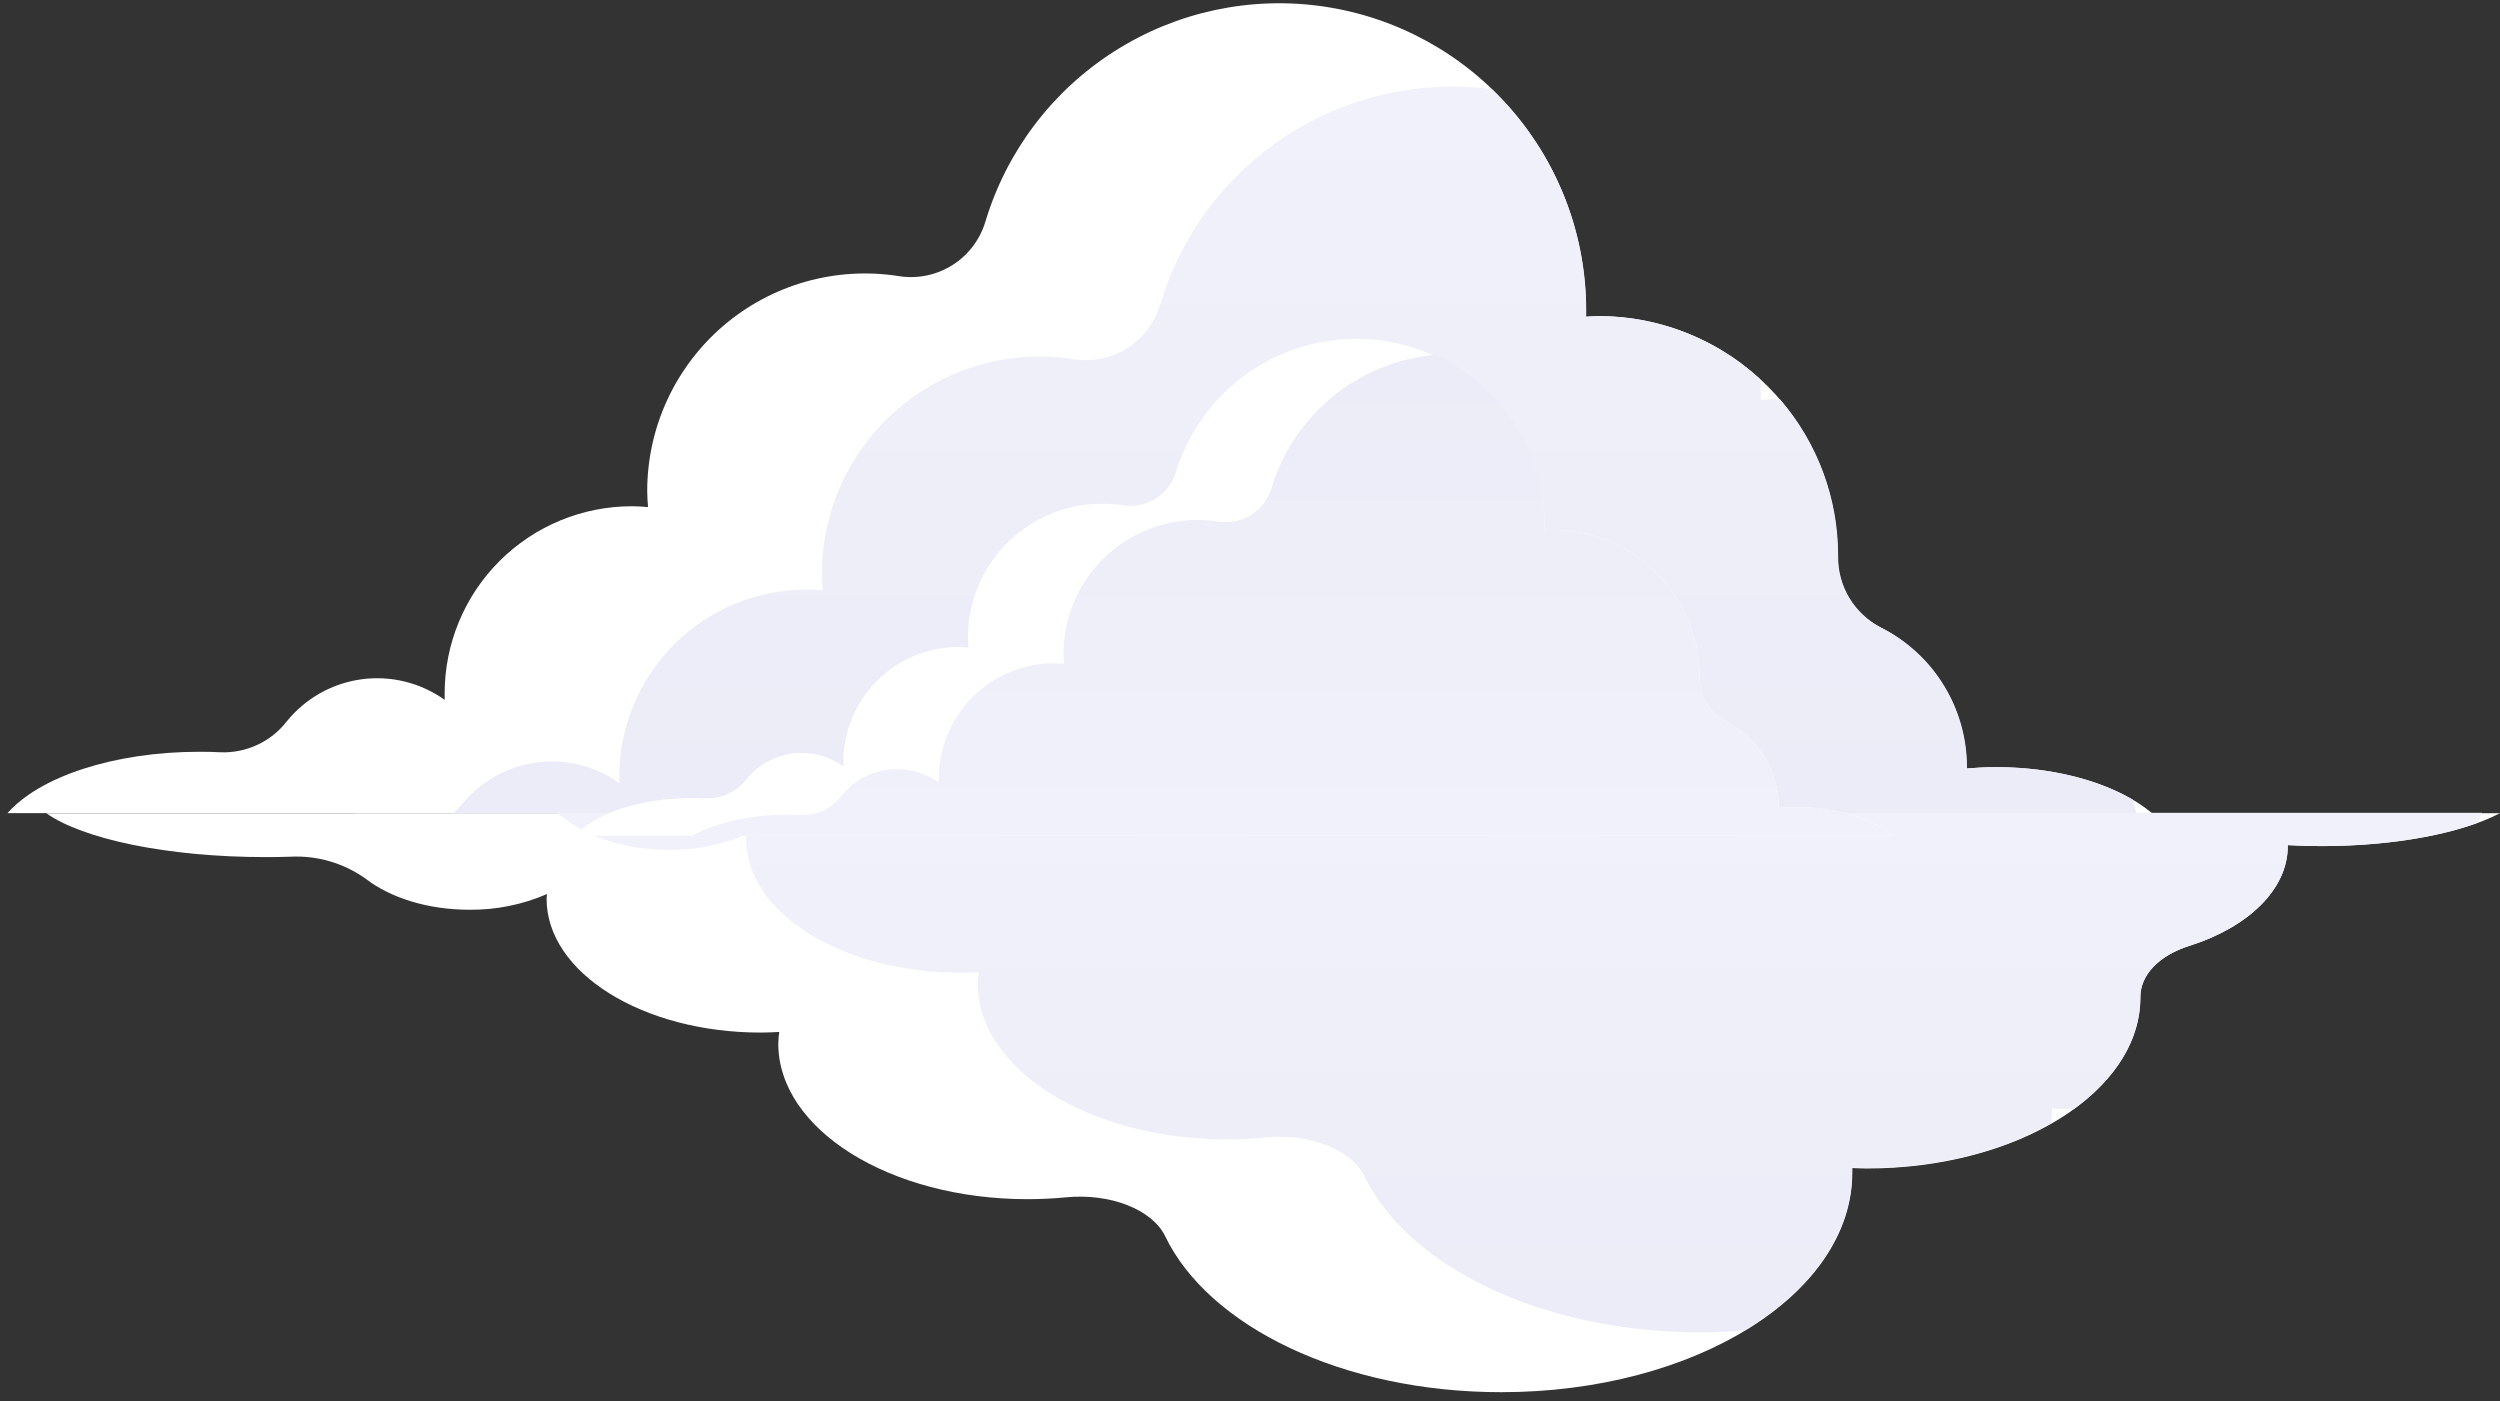 <svg width="182" height="102" viewBox="0 0 182 102" fill="none" xmlns="http://www.w3.org/2000/svg">
<rect x="0" y="0" width="182" height="102" fill="#333333" stroke="none"/>
<g id="Group 20">
<path id="Vector" d="M156.668 59.199C154.267 57.185 150.076 55.847 145.293 55.847C144.571 55.847 143.862 55.889 143.167 55.945C143.167 55.913 143.167 55.88 143.167 55.847C143.167 53.742 142.582 51.678 141.479 49.884C140.375 48.091 138.796 46.639 136.916 45.69C135.96 45.2 135.16 44.452 134.607 43.531C134.054 42.61 133.77 41.552 133.788 40.478V40.436C133.787 35.815 131.95 31.383 128.683 28.115C125.415 24.848 120.984 23.011 116.362 23.01C116.055 23.01 115.756 23.043 115.458 23.057C115.458 22.893 115.458 22.73 115.458 22.59C115.462 17.23 113.539 12.047 110.038 7.987C106.538 3.928 101.694 1.263 96.391 0.478C91.088 -0.306 85.681 0.843 81.155 3.716C76.629 6.588 73.287 10.993 71.74 16.125C71.35 17.441 70.494 18.57 69.333 19.302C68.171 20.033 66.784 20.317 65.428 20.101C63.168 19.746 60.857 19.884 58.655 20.506C56.453 21.129 54.412 22.221 52.672 23.707C50.933 25.193 49.535 27.038 48.576 29.115C47.617 31.193 47.119 33.453 47.117 35.741C47.117 36.138 47.145 36.525 47.177 36.916C46.786 36.883 46.394 36.855 45.998 36.855C42.384 36.855 38.918 38.291 36.362 40.847C33.807 43.402 32.371 46.868 32.371 50.482C32.371 50.645 32.371 50.799 32.371 50.948C30.615 49.696 28.446 49.162 26.309 49.454C24.171 49.747 22.226 50.845 20.871 52.524C20.303 53.253 19.57 53.837 18.731 54.227C17.893 54.617 16.974 54.801 16.051 54.766C15.547 54.738 15.034 54.729 14.512 54.729C8.247 54.729 2.858 56.565 0.55 59.195L156.668 59.199Z" fill="white"/>
<path id="Vector_2" d="M155.27 58.22C152.803 56.771 149.274 55.847 145.321 55.847C144.599 55.847 143.89 55.889 143.196 55.945C143.196 55.913 143.196 55.88 143.196 55.847C143.195 53.742 142.61 51.678 141.507 49.884C140.403 48.091 138.824 46.639 136.944 45.69C135.988 45.2 135.188 44.452 134.635 43.531C134.082 42.61 133.798 41.552 133.816 40.478V40.436C133.817 36.267 132.318 32.238 129.593 29.084C129.425 29.084 129.262 29.061 129.094 29.061C128.786 29.061 128.488 29.094 128.189 29.108C128.189 28.945 128.189 28.781 128.189 28.614C128.189 28.273 128.157 27.942 128.138 27.607C124.936 24.651 120.739 23.01 116.381 23.01C116.073 23.01 115.775 23.043 115.477 23.057C115.477 22.894 115.477 22.73 115.477 22.591C115.479 19.581 114.871 16.602 113.689 13.835C112.507 11.067 110.776 8.568 108.601 6.489C103.37 5.806 98.067 7.01 93.643 9.884C89.219 12.758 85.964 17.114 84.462 22.171C84.073 23.488 83.217 24.617 82.056 25.349C80.894 26.081 79.506 26.365 78.15 26.148C75.888 25.791 73.575 25.928 71.371 26.55C69.167 27.173 67.124 28.266 65.383 29.753C63.642 31.241 62.244 33.089 61.285 35.169C60.326 37.248 59.83 39.511 59.829 41.802C59.829 42.198 59.857 42.59 59.885 42.981C59.498 42.944 59.107 42.92 58.711 42.92C55.097 42.92 51.631 44.356 49.075 46.911C46.52 49.467 45.084 52.933 45.084 56.547C45.084 56.705 45.084 56.864 45.108 57.013C43.351 55.756 41.18 55.219 39.04 55.511C36.9 55.803 34.953 56.903 33.598 58.584C33.417 58.804 33.222 59.013 33.015 59.209H155.531C155.451 58.868 155.358 58.542 155.27 58.22Z" fill="url(#paint0_linear_127_1455)"/>
<path id="Vector_3" d="M182 59.199C179.254 60.64 174.457 61.596 168.984 61.596C168.155 61.596 167.348 61.568 166.551 61.526C166.551 61.549 166.551 61.572 166.551 61.596C166.551 64.77 163.642 67.511 159.4 68.854C157.148 69.562 155.81 71.003 155.82 72.583V72.616C155.82 79.492 146.892 85.067 135.886 85.067C135.536 85.067 135.191 85.044 134.846 85.035C134.846 85.151 134.846 85.268 134.846 85.385C134.846 94.204 123.406 101.351 109.291 101.351C97.748 101.351 88 96.573 84.83 90.009C83.898 88.056 80.831 86.848 77.605 87.165C76.672 87.254 75.74 87.3 74.808 87.3C64.785 87.3 56.659 82.228 56.659 75.968C56.666 75.685 56.69 75.404 56.729 75.124C56.263 75.152 55.839 75.171 55.382 75.171C46.772 75.171 39.793 70.807 39.793 65.432C39.793 65.316 39.816 65.204 39.821 65.087C38.039 65.86 36.114 66.249 34.171 66.229C31.118 66.229 28.4 65.348 26.624 63.973C25.02 62.828 23.076 62.263 21.109 62.369C20.531 62.388 19.943 62.397 19.347 62.397C12.182 62.397 6.033 61.083 3.371 59.204L182 59.199Z" fill="white"/>
<path id="Vector_4" d="M180.369 59.899C177.544 60.934 173.506 61.596 168.985 61.596C168.155 61.596 167.348 61.568 166.551 61.526C166.551 61.549 166.551 61.572 166.551 61.596C166.551 64.77 163.642 67.511 159.4 68.854C157.148 69.562 155.81 71.003 155.82 72.583V72.616C155.82 75.716 153.992 78.546 150.99 80.727C150.799 80.727 150.613 80.727 150.417 80.727C150.067 80.727 149.727 80.727 149.382 80.695C149.382 80.816 149.382 80.933 149.382 81.049C149.382 81.291 149.34 81.515 149.326 81.772C145.778 83.804 141.061 85.035 135.872 85.035C135.522 85.035 135.177 85.011 134.833 85.002C134.833 85.119 134.833 85.235 134.833 85.352C134.833 89.878 131.807 93.957 126.963 96.862C125.929 96.941 124.88 96.997 123.812 96.997C112.27 96.997 102.522 92.214 99.347 85.65C98.415 83.702 95.347 82.49 92.126 82.806C91.197 82.9 90.263 82.947 89.329 82.946C79.306 82.946 71.181 77.87 71.181 71.609C71.188 71.328 71.211 71.048 71.251 70.77C70.785 70.793 70.356 70.812 69.904 70.812C61.293 70.812 54.315 66.453 54.315 61.073C54.315 60.962 54.315 60.85 54.343 60.733C52.559 61.501 50.635 61.889 48.693 61.87C45.639 61.87 42.921 60.994 41.141 59.614C40.928 59.453 40.705 59.305 40.474 59.171H180.695C180.603 59.421 180.494 59.664 180.369 59.899Z" fill="url(#paint1_linear_127_1455)"/>
<path id="Vector_5" d="M137.797 60.826C136.324 59.591 133.746 58.766 130.804 58.766C130.338 58.766 129.923 58.789 129.494 58.826C129.494 58.826 129.494 58.789 129.494 58.766C129.495 57.473 129.138 56.205 128.461 55.103C127.785 54.001 126.816 53.108 125.663 52.524C125.075 52.222 124.584 51.762 124.244 51.197C123.904 50.631 123.728 49.981 123.737 49.321V49.298C123.737 46.454 122.608 43.727 120.597 41.716C118.586 39.705 115.859 38.576 113.015 38.576C112.824 38.576 112.642 38.576 112.456 38.604C112.456 38.501 112.456 38.403 112.456 38.301C112.434 35.023 111.241 31.862 109.091 29.388C106.941 26.914 103.977 25.291 100.734 24.813C97.492 24.335 94.185 25.033 91.413 26.781C88.64 28.529 86.585 31.211 85.618 34.343C85.377 35.151 84.852 35.844 84.138 36.294C83.425 36.743 82.572 36.918 81.739 36.786C81.235 36.708 80.725 36.67 80.215 36.674C77.631 36.674 75.152 37.7 73.324 39.527C71.496 41.354 70.469 43.832 70.467 46.417C70.467 46.659 70.467 46.883 70.505 47.139C70.267 47.139 70.038 47.102 69.782 47.102C67.556 47.102 65.422 47.986 63.849 49.56C62.275 51.133 61.391 53.268 61.391 55.493C61.391 55.591 61.391 55.684 61.391 55.782C60.316 55.015 58.99 54.685 57.681 54.859C56.373 55.033 55.179 55.698 54.342 56.719C53.997 57.172 53.547 57.535 53.032 57.779C52.517 58.022 51.951 58.139 51.382 58.118C51.074 58.118 50.757 58.094 50.45 58.094C46.604 58.094 43.299 59.227 41.872 60.84L137.797 60.826Z" fill="white"/>
<path id="Vector_6" d="M137.797 60.826C137.417 60.515 137.005 60.246 136.567 60.025H136.473C136.473 60.025 136.473 59.987 136.473 59.968C134.7 59.14 132.761 58.727 130.805 58.761C130.338 58.761 129.924 58.784 129.495 58.822C129.495 58.822 129.495 58.784 129.495 58.761C129.495 57.469 129.137 56.202 128.46 55.101C127.784 54 126.815 53.108 125.663 52.524C125.076 52.222 124.584 51.762 124.244 51.196C123.904 50.631 123.729 49.981 123.737 49.321V49.298C123.737 46.454 122.608 43.727 120.597 41.716C118.586 39.705 115.859 38.576 113.015 38.576C112.824 38.576 112.642 38.576 112.456 38.604C112.456 38.501 112.456 38.403 112.456 38.301C112.455 35.676 111.703 33.107 110.288 30.897C108.873 28.687 106.854 26.929 104.47 25.831C101.745 26.076 99.156 27.131 97.035 28.858C94.913 30.586 93.357 32.908 92.564 35.527C92.324 36.336 91.797 37.031 91.083 37.481C90.368 37.931 89.515 38.107 88.681 37.974C88.181 37.894 87.676 37.853 87.171 37.853C84.585 37.853 82.106 38.88 80.278 40.708C78.45 42.536 77.423 45.016 77.423 47.601C77.423 47.843 77.423 48.067 77.46 48.324C77.222 48.324 76.994 48.286 76.737 48.286C74.512 48.286 72.378 49.17 70.804 50.744C69.23 52.318 68.346 54.452 68.346 56.677C68.346 56.78 68.346 56.873 68.346 56.971C67.266 56.194 65.929 55.86 64.61 56.039C63.291 56.217 62.09 56.895 61.256 57.931C60.91 58.384 60.461 58.748 59.946 58.991C59.431 59.234 58.865 59.35 58.296 59.33C57.983 59.33 57.671 59.307 57.363 59.307C54.566 59.307 52.068 59.903 50.371 60.85L137.797 60.826Z" fill="url(#paint2_linear_127_1455)"/>
</g>
<defs>
<linearGradient id="paint0_linear_127_1455" x1="94.273" y1="6.302" x2="94.273" y2="59.209" gradientUnits="userSpaceOnUse">
<stop stop-color="#F1F1FB"/>
<stop offset="1" stop-color="#ECECF8"/>
</linearGradient>
<linearGradient id="paint1_linear_127_1455" x1="110.584" y1="59.171" x2="110.584" y2="96.997" gradientUnits="userSpaceOnUse">
<stop stop-color="#F1F1FB"/>
<stop offset="1" stop-color="#ECECF8"/>
</linearGradient>
<linearGradient id="paint2_linear_127_1455" x1="94.084" y1="25.831" x2="94.084" y2="60.85" gradientUnits="userSpaceOnUse">
<stop stop-color="#ECECF8"/>
<stop offset="1" stop-color="#F1F1FB"/>
</linearGradient>
</defs>
</svg>
